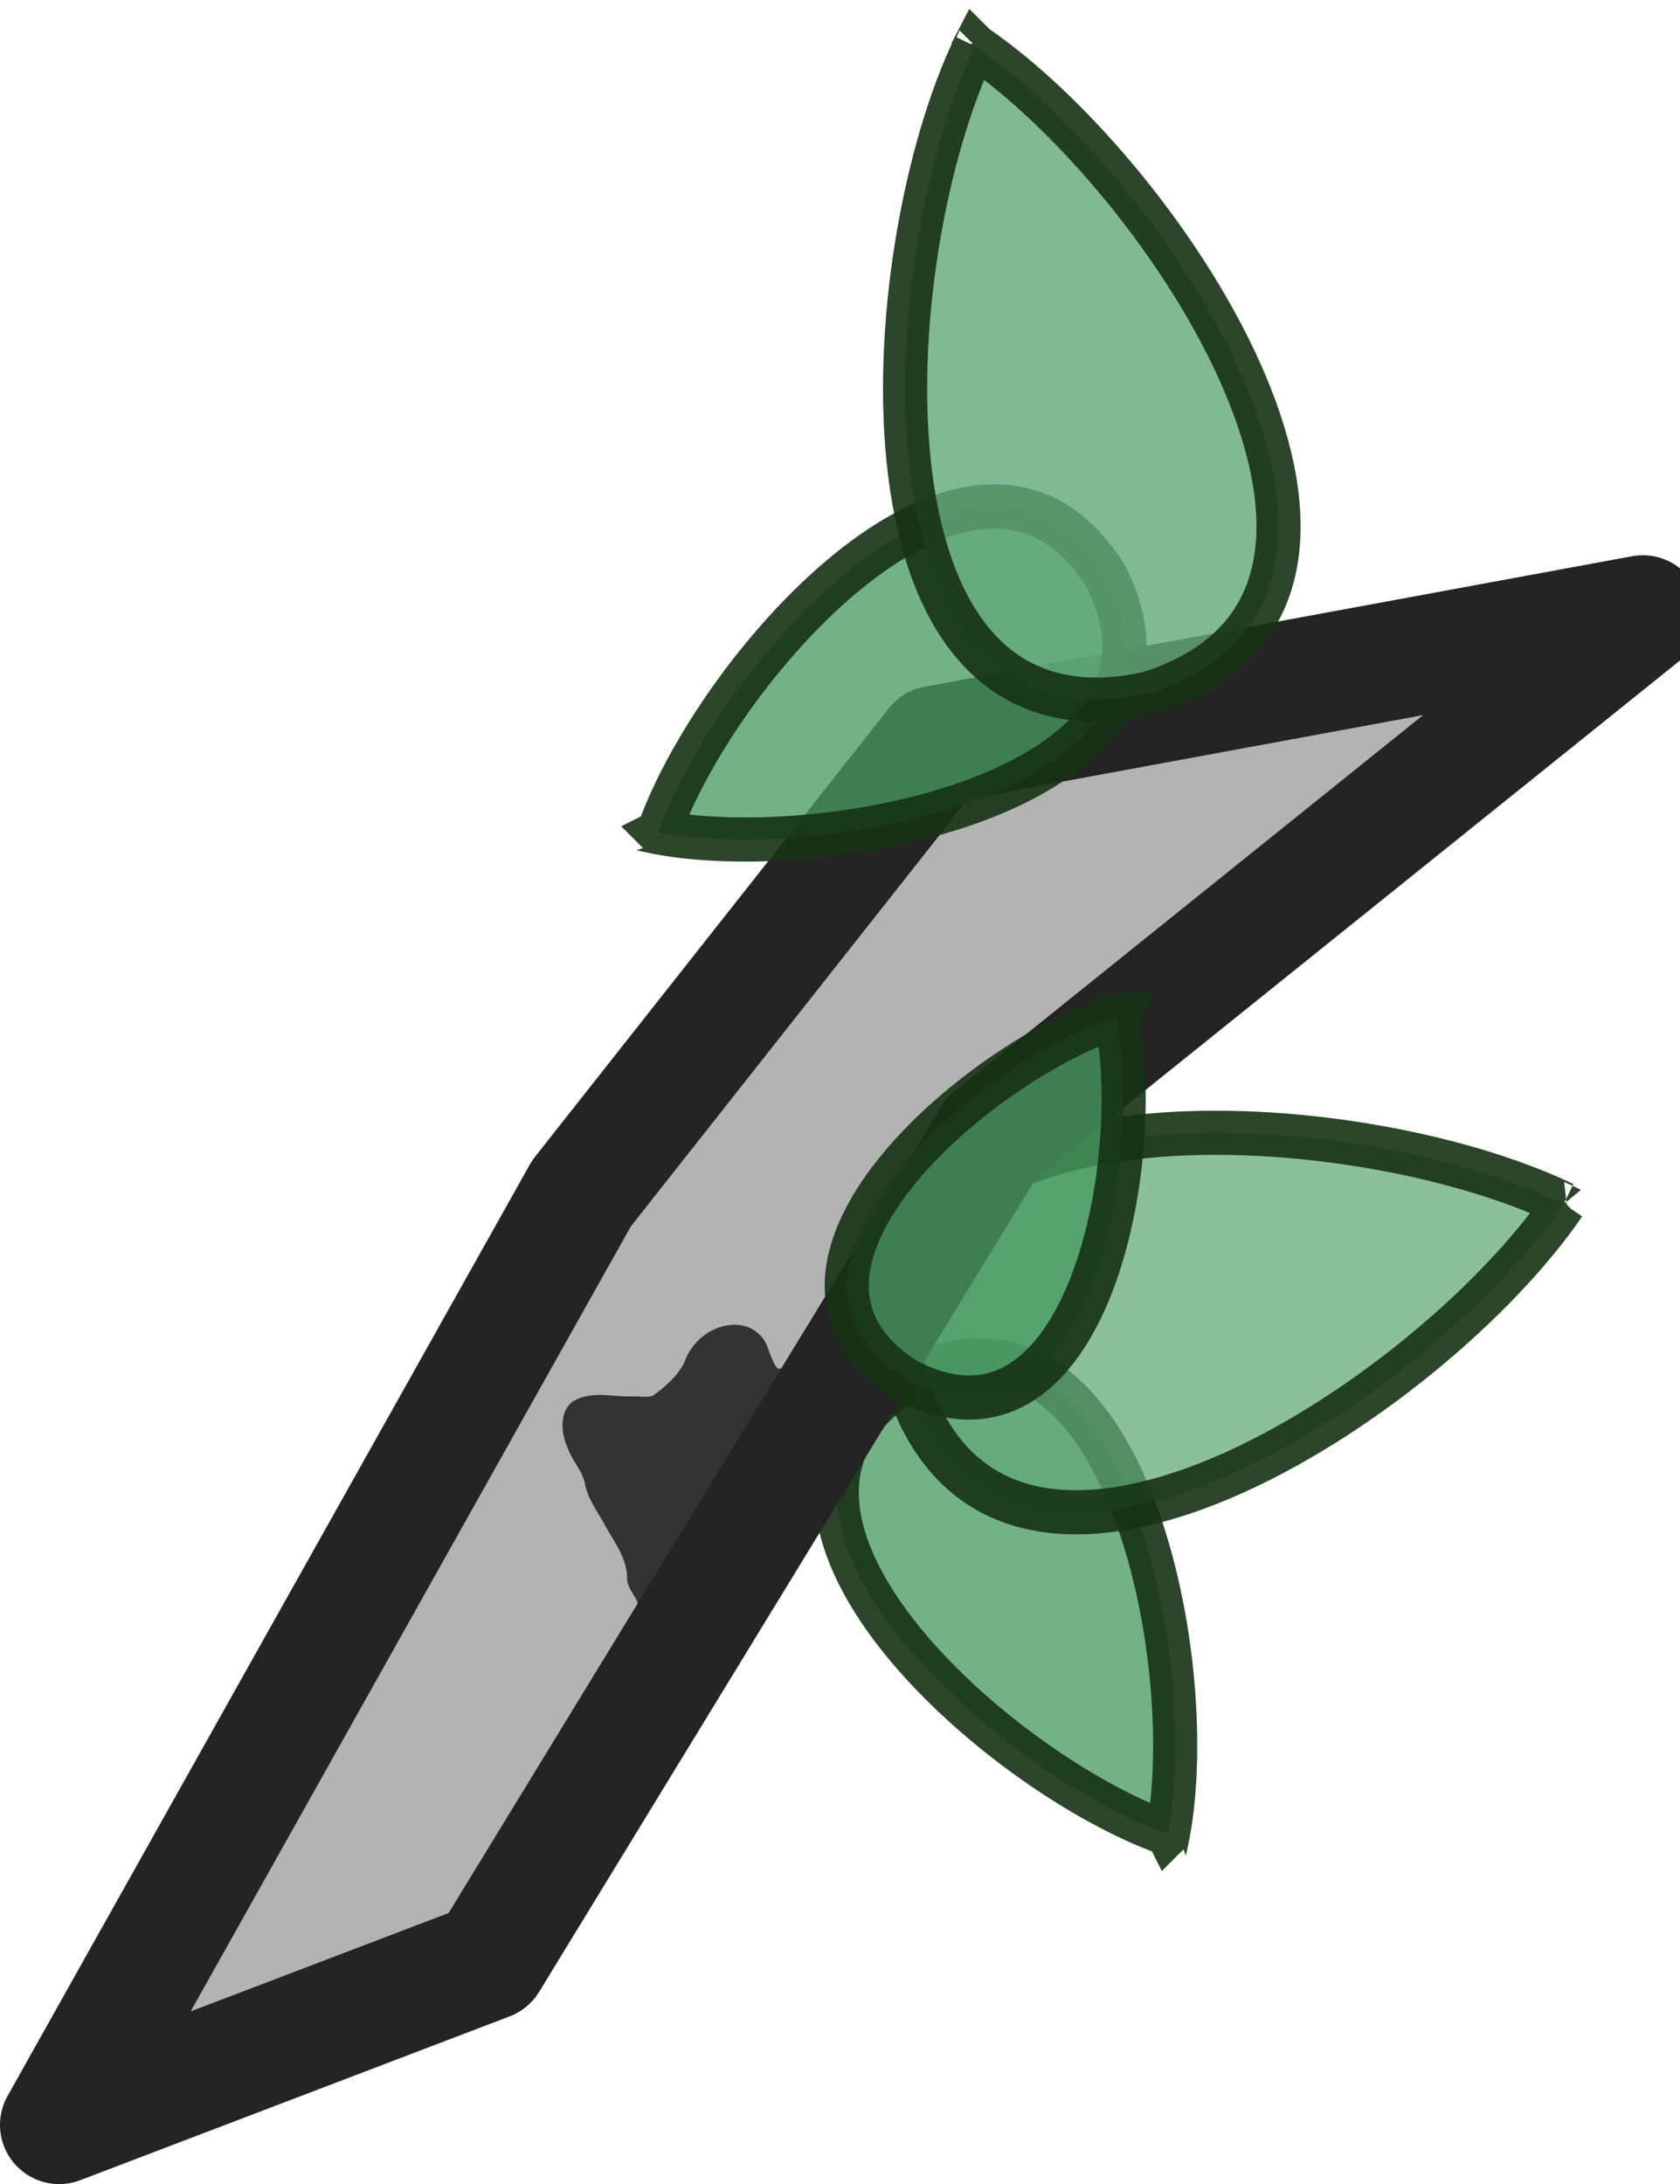 <?xml version="1.0" encoding="UTF-8" standalone="no"?>
<!-- Created with Inkscape (http://www.inkscape.org/) -->

<svg
   width="57.088"
   height="74.222"
   viewBox="0 0 15.105 19.638"
   version="1.1"
   id="svg1062"
   xml:space="preserve"
   xmlns="http://www.w3.org/2000/svg"
   xmlns:svg="http://www.w3.org/2000/svg"
   xmlns:rdf="http://www.w3.org/1999/02/22-rdf-syntax-ns#"
   xmlns:cc="http://creativecommons.org/ns#"
   xmlns:dc="http://purl.org/dc/elements/1.1/"><defs
   id="defs1" />&#10;<g
   id="g1"
   transform="translate(8.339,7.959)"><path
     d="M -3.111,2.771 0.071,-1.262 6.432,-2.435 0.574,2.273 -3.946,9.673 -7.807,11.146 Z"
     stroke-width="1.064"
     stroke-miterlimit="16"
     stroke-linejoin="round"
     id="path4"
     style="fill:#b3b3b3;fill-opacity:1;stroke:none;stroke-opacity:1" /><path
     d="M 2.162,8.527 C 2.461,6.925 1.74,3.446 -0.192,4.45 -2.028,5.621 0.624,7.985 2.161,8.528 l 2.813e-4,5.738e-4 c 2.805e-4,-2.804e-4 4.585e-4,-0.001 5.936e-4,-0.001 z"
     id="path46"
     style="opacity:0.9;fill:#489a62;fill-opacity:0.843;stroke:#173114;stroke-width:0.397;stroke-dasharray:none;stroke-opacity:1" /><path
     d="m 5.723,2.865 -0.002,4.625e-4 C 3.808,1.944 -0.806,1.674 -0.192,4.45 0.664,7.162 4.525,4.621 5.722,2.866 l 0.002,-4.633e-4 c -2.934e-4,-6e-7 -7.084e-4,-1.466e-4 -8.349e-4,-2.73e-4 2.81e-4,-2.81e-4 2.808e-4,-5.746e-4 5.922e-4,-8.862e-4 z"
     id="path48"
     style="opacity:0.9;fill:#63aa7a;fill-opacity:0.812;stroke:#173114;stroke-width:0.397;stroke-dasharray:none;stroke-opacity:1" /><path
     id="path-1-239"
     style="fill:#333333;fill-opacity:1;fill-rule:nonzero;stroke:none"
     d="m -1.736,3.952 c -0.203,0.001 -0.386,0.15 -0.45,0.338 -0.061,0.124 -0.17,0.218 -0.28,0.297 -0.058,0.026 -0.124,0.004 -0.185,0.009 -0.18,0.006 -0.38,-0.056 -0.542,0.048 -0.125,0.103 -0.098,0.294 -0.038,0.426 0.039,0.106 0.126,0.193 0.15,0.304 0.024,0.147 0.125,0.269 0.192,0.4 0.081,0.143 0.19,0.286 0.188,0.459 -0.003,0.089 0.096,0.175 0.097,0.236 0.036,-0.003 0.088,0.027 0.115,0.002 0.467,-0.688 0.933,-1.375 1.4,-2.063 -0.076,-0.022 -0.153,-0.043 -0.229,-0.065 -0.048,0.033 -0.09,-0.12 -0.112,-0.167 C -1.468,4.037 -1.593,3.95 -1.736,3.952 Z m 0.419,0.391 c -0.009,-0.006 -0.023,-0.004 0,0 z" /><path
     d="M -3.111,2.771 0.071,-1.262 6.432,-2.435 0.574,2.273 -3.946,9.673 -7.807,11.146 Z"
     stroke-width="1.064"
     stroke-miterlimit="16"
     stroke-linejoin="round"
     id="path1"
     style="fill:none;fill-opacity:1;stroke:#242424;stroke-opacity:1" /><path
     d="m -2.417,-0.475 c 1.577,0.294 5.001,-0.416 4.012,-2.317 -1.152,-1.807 -3.479,0.803 -4.013,2.316 l -5.736e-4,2.8134e-4 c 2.805e-4,2.8052e-4 0.001,4.5762e-4 0.001,5.9287e-4 z"
     id="path46-6"
     style="opacity:0.9;fill:#489a62;fill-opacity:0.843;stroke:#173114;stroke-width:0.397;stroke-dasharray:none;stroke-opacity:1" /><path
     d="m 0.427,-7.546 4.6935e-4,0.002 C -0.478,-5.661 -0.744,-1.12 1.988,-1.724 4.656,-2.567 2.155,-6.366 0.429,-7.545 l -4.6951e-4,-0.002 c 1.6e-7,2.812e-4 -1.4085e-4,7.05e-4 -2.8139e-4,8.457e-4 -2.8219e-4,-2.821e-4 -5.6326e-4,-2.823e-4 -8.7955e-4,-5.985e-4 z"
     id="path48-7"
     style="opacity:0.9;fill:#63a97a;fill-opacity:0.902;stroke:#173114;stroke-width:0.397;stroke-dasharray:none;stroke-opacity:1" /><path
     d="m 1.696,1.179 -4.075e-4,7.014e-4 C 0.429,1.595 -1.734,3.471 -0.192,4.45 0.632,4.881 1.177,4.364 1.478,3.582 1.768,2.826 1.831,1.822 1.696,1.18 l 2.809e-4,-5.751e-4 c 2.938e-4,5e-7 0,0 0,0 5e-7,-2.927e-4 -7.08e-4,-1.466e-4 -7.001e-4,-4.075e-4 z"
     id="path50"
     style="opacity:0.9;fill:#489a62;fill-opacity:0.843;stroke:#173114;stroke-width:0.397;stroke-dasharray:none;stroke-opacity:1" /></g></svg>
